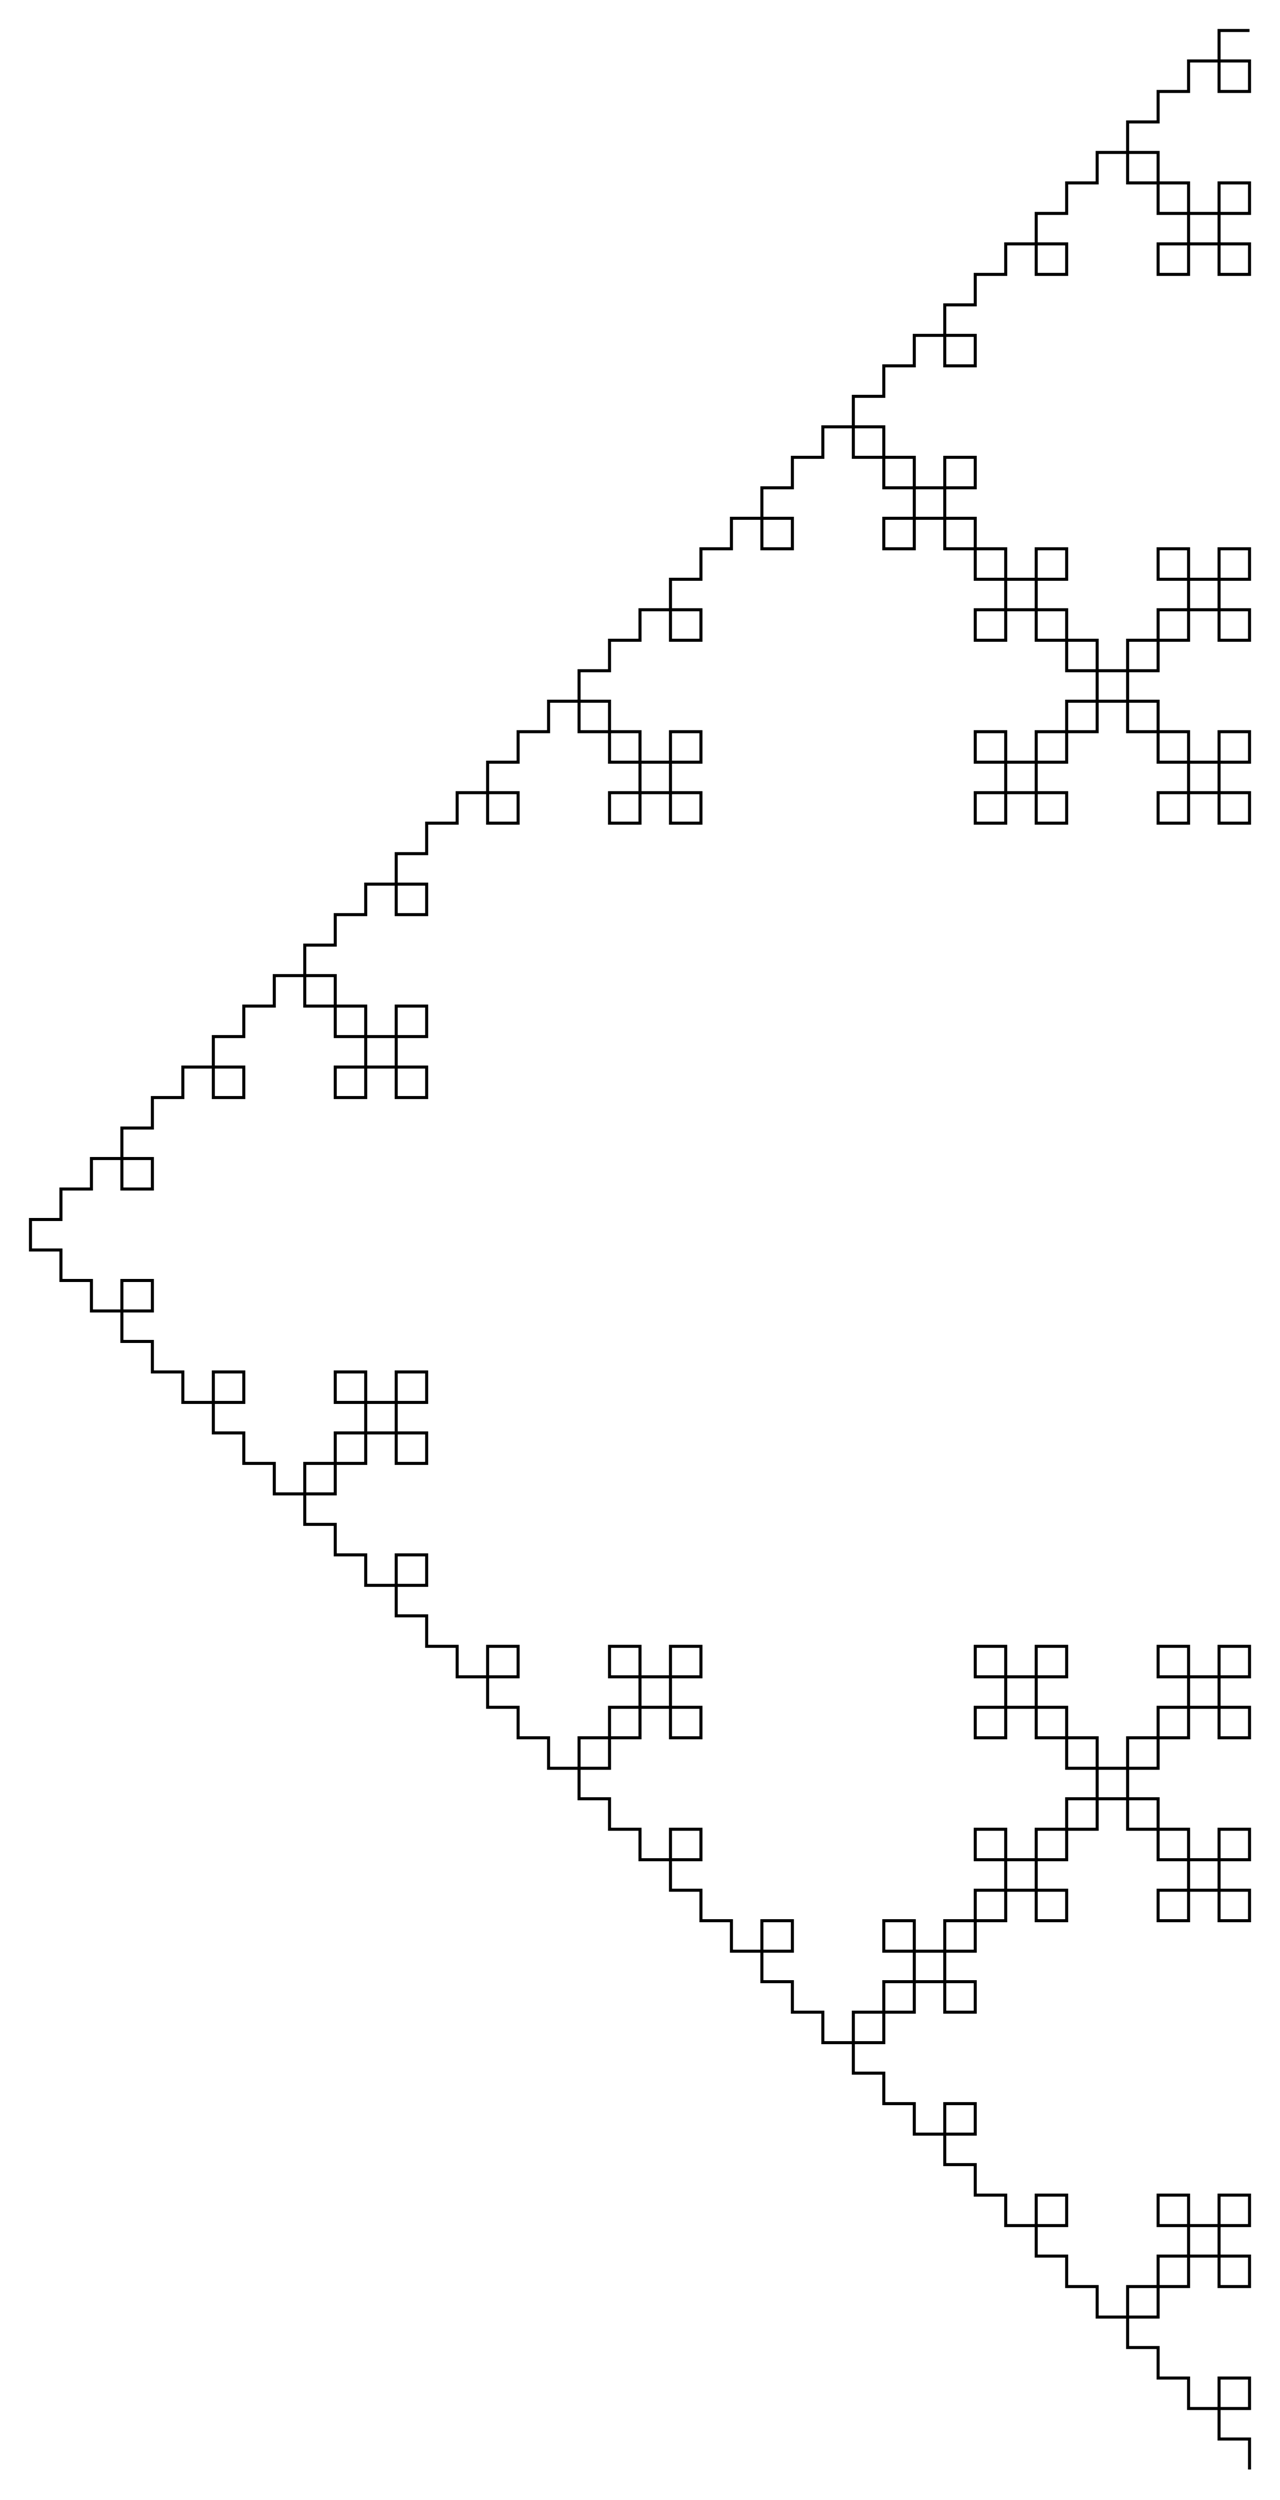 <svg viewBox="-410 -810.0 420 820.0" xmlns="http://www.w3.org/2000/svg">
<path d="M 0 0 L -0 -10 L -10 -10 L -10 -20 L -0 -20 L -0 -30 L -10 -30 L -10 -20 L -20 -20 L -20 -30 L -30 -30 L -30 -40 L -40 -40 L -40 -50 L -30 -50 L -30 -60 L -20 -60 L -20 -70 L -10 -70 L -10 -60 L -0 -60 L -0 -70 L -10 -70 L -10 -80 L -0 -80 L -0 -90 L -10 -90 L -10 -80 L -20 -80 L -20 -90 L -30 -90 L -30 -80 L -20 -80 L -20 -70 L -30 -70 L -30 -60 L -40 -60 L -40 -50 L -50 -50 L -50 -60 L -60 -60 L -60 -70 L -70 -70 L -70 -80 L -60 -80 L -60 -90 L -70 -90 L -70 -80 L -80 -80 L -80 -90 L -90 -90 L -90 -100 L -100 -100 L -100 -110 L -90 -110 L -90 -120 L -100 -120 L -100 -110 L -110 -110 L -110 -120 L -120 -120 L -120 -130 L -130 -130 L -130 -140 L -120 -140 L -120 -150 L -110 -150 L -110 -160 L -100 -160 L -100 -150 L -90 -150 L -90 -160 L -100 -160 L -100 -170 L -90 -170 L -90 -180 L -80 -180 L -80 -190 L -70 -190 L -70 -180 L -60 -180 L -60 -190 L -70 -190 L -70 -200 L -60 -200 L -60 -210 L -50 -210 L -50 -220 L -40 -220 L -40 -210 L -30 -210 L -30 -200 L -20 -200 L -20 -190 L -30 -190 L -30 -180 L -20 -180 L -20 -190 L -10 -190 L -10 -180 L -0 -180 L -0 -190 L -10 -190 L -10 -200 L -0 -200 L -0 -210 L -10 -210 L -10 -200 L -20 -200 L -20 -210 L -30 -210 L -30 -220 L -40 -220 L -40 -230 L -30 -230 L -30 -240 L -20 -240 L -20 -250 L -10 -250 L -10 -240 L -0 -240 L -0 -250 L -10 -250 L -10 -260 L -0 -260 L -0 -270 L -10 -270 L -10 -260 L -20 -260 L -20 -270 L -30 -270 L -30 -260 L -20 -260 L -20 -250 L -30 -250 L -30 -240 L -40 -240 L -40 -230 L -50 -230 L -50 -240 L -60 -240 L -60 -250 L -70 -250 L -70 -260 L -60 -260 L -60 -270 L -70 -270 L -70 -260 L -80 -260 L -80 -270 L -90 -270 L -90 -260 L -80 -260 L -80 -250 L -90 -250 L -90 -240 L -80 -240 L -80 -250 L -70 -250 L -70 -240 L -60 -240 L -60 -230 L -50 -230 L -50 -220 L -60 -220 L -60 -210 L -70 -210 L -70 -200 L -80 -200 L -80 -210 L -90 -210 L -90 -200 L -80 -200 L -80 -190 L -90 -190 L -90 -180 L -100 -180 L -100 -170 L -110 -170 L -110 -180 L -120 -180 L -120 -170 L -110 -170 L -110 -160 L -120 -160 L -120 -150 L -130 -150 L -130 -140 L -140 -140 L -140 -150 L -150 -150 L -150 -160 L -160 -160 L -160 -170 L -150 -170 L -150 -180 L -160 -180 L -160 -170 L -170 -170 L -170 -180 L -180 -180 L -180 -190 L -190 -190 L -190 -200 L -180 -200 L -180 -210 L -190 -210 L -190 -200 L -200 -200 L -200 -210 L -210 -210 L -210 -220 L -220 -220 L -220 -230 L -210 -230 L -210 -240 L -200 -240 L -200 -250 L -190 -250 L -190 -240 L -180 -240 L -180 -250 L -190 -250 L -190 -260 L -180 -260 L -180 -270 L -190 -270 L -190 -260 L -200 -260 L -200 -270 L -210 -270 L -210 -260 L -200 -260 L -200 -250 L -210 -250 L -210 -240 L -220 -240 L -220 -230 L -230 -230 L -230 -240 L -240 -240 L -240 -250 L -250 -250 L -250 -260 L -240 -260 L -240 -270 L -250 -270 L -250 -260 L -260 -260 L -260 -270 L -270 -270 L -270 -280 L -280 -280 L -280 -290 L -270 -290 L -270 -300 L -280 -300 L -280 -290 L -290 -290 L -290 -300 L -300 -300 L -300 -310 L -310 -310 L -310 -320 L -300 -320 L -300 -330 L -290 -330 L -290 -340 L -280 -340 L -280 -330 L -270 -330 L -270 -340 L -280 -340 L -280 -350 L -270 -350 L -270 -360 L -280 -360 L -280 -350 L -290 -350 L -290 -360 L -300 -360 L -300 -350 L -290 -350 L -290 -340 L -300 -340 L -300 -330 L -310 -330 L -310 -320 L -320 -320 L -320 -330 L -330 -330 L -330 -340 L -340 -340 L -340 -350 L -330 -350 L -330 -360 L -340 -360 L -340 -350 L -350 -350 L -350 -360 L -360 -360 L -360 -370 L -370 -370 L -370 -380 L -360 -380 L -360 -390 L -370 -390 L -370 -380 L -380 -380 L -380 -390 L -390 -390 L -390 -400 L -400 -400 L -400 -410 L -390 -410 L -390 -420 L -380 -420 L -380 -430 L -370 -430 L -370 -420 L -360 -420 L -360 -430 L -370 -430 L -370 -440 L -360 -440 L -360 -450 L -350 -450 L -350 -460 L -340 -460 L -340 -450 L -330 -450 L -330 -460 L -340 -460 L -340 -470 L -330 -470 L -330 -480 L -320 -480 L -320 -490 L -310 -490 L -310 -480 L -300 -480 L -300 -470 L -290 -470 L -290 -460 L -300 -460 L -300 -450 L -290 -450 L -290 -460 L -280 -460 L -280 -450 L -270 -450 L -270 -460 L -280 -460 L -280 -470 L -270 -470 L -270 -480 L -280 -480 L -280 -470 L -290 -470 L -290 -480 L -300 -480 L -300 -490 L -310 -490 L -310 -500 L -300 -500 L -300 -510 L -290 -510 L -290 -520 L -280 -520 L -280 -510 L -270 -510 L -270 -520 L -280 -520 L -280 -530 L -270 -530 L -270 -540 L -260 -540 L -260 -550 L -250 -550 L -250 -540 L -240 -540 L -240 -550 L -250 -550 L -250 -560 L -240 -560 L -240 -570 L -230 -570 L -230 -580 L -220 -580 L -220 -570 L -210 -570 L -210 -560 L -200 -560 L -200 -550 L -210 -550 L -210 -540 L -200 -540 L -200 -550 L -190 -550 L -190 -540 L -180 -540 L -180 -550 L -190 -550 L -190 -560 L -180 -560 L -180 -570 L -190 -570 L -190 -560 L -200 -560 L -200 -570 L -210 -570 L -210 -580 L -220 -580 L -220 -590 L -210 -590 L -210 -600 L -200 -600 L -200 -610 L -190 -610 L -190 -600 L -180 -600 L -180 -610 L -190 -610 L -190 -620 L -180 -620 L -180 -630 L -170 -630 L -170 -640 L -160 -640 L -160 -630 L -150 -630 L -150 -640 L -160 -640 L -160 -650 L -150 -650 L -150 -660 L -140 -660 L -140 -670 L -130 -670 L -130 -660 L -120 -660 L -120 -650 L -110 -650 L -110 -640 L -120 -640 L -120 -630 L -110 -630 L -110 -640 L -100 -640 L -100 -630 L -90 -630 L -90 -620 L -80 -620 L -80 -610 L -90 -610 L -90 -600 L -80 -600 L -80 -610 L -70 -610 L -70 -600 L -60 -600 L -60 -590 L -50 -590 L -50 -580 L -60 -580 L -60 -570 L -70 -570 L -70 -560 L -80 -560 L -80 -570 L -90 -570 L -90 -560 L -80 -560 L -80 -550 L -90 -550 L -90 -540 L -80 -540 L -80 -550 L -70 -550 L -70 -540 L -60 -540 L -60 -550 L -70 -550 L -70 -560 L -60 -560 L -60 -570 L -50 -570 L -50 -580 L -40 -580 L -40 -570 L -30 -570 L -30 -560 L -20 -560 L -20 -550 L -30 -550 L -30 -540 L -20 -540 L -20 -550 L -10 -550 L -10 -540 L -0 -540 L -0 -550 L -10 -550 L -10 -560 L -0 -560 L -0 -570 L -10 -570 L -10 -560 L -20 -560 L -20 -570 L -30 -570 L -30 -580 L -40 -580 L -40 -590 L -30 -590 L -30 -600 L -20 -600 L -20 -610 L -10 -610 L -10 -600 L -0 -600 L -0 -610 L -10 -610 L -10 -620 L -0 -620 L -0 -630 L -10 -630 L -10 -620 L -20 -620 L -20 -630 L -30 -630 L -30 -620 L -20 -620 L -20 -610 L -30 -610 L -30 -600 L -40 -600 L -40 -590 L -50 -590 L -50 -600 L -60 -600 L -60 -610 L -70 -610 L -70 -620 L -60 -620 L -60 -630 L -70 -630 L -70 -620 L -80 -620 L -80 -630 L -90 -630 L -90 -640 L -100 -640 L -100 -650 L -90 -650 L -90 -660 L -100 -660 L -100 -650 L -110 -650 L -110 -660 L -120 -660 L -120 -670 L -130 -670 L -130 -680 L -120 -680 L -120 -690 L -110 -690 L -110 -700 L -100 -700 L -100 -690 L -90 -690 L -90 -700 L -100 -700 L -100 -710 L -90 -710 L -90 -720 L -80 -720 L -80 -730 L -70 -730 L -70 -720 L -60 -720 L -60 -730 L -70 -730 L -70 -740 L -60 -740 L -60 -750 L -50 -750 L -50 -760 L -40 -760 L -40 -750 L -30 -750 L -30 -740 L -20 -740 L -20 -730 L -30 -730 L -30 -720 L -20 -720 L -20 -730 L -10 -730 L -10 -720 L -0 -720 L -0 -730 L -10 -730 L -10 -740 L -0 -740 L -0 -750 L -10 -750 L -10 -740 L -20 -740 L -20 -750 L -30 -750 L -30 -760 L -40 -760 L -40 -770 L -30 -770 L -30 -780 L -20 -780 L -20 -790 L -10 -790 L -10 -780 L -0 -780 L -0 -790 L -10 -790 L -10 -800 L -0 -800" stroke-width="1" stroke="black" fill="none"></path>
</svg>